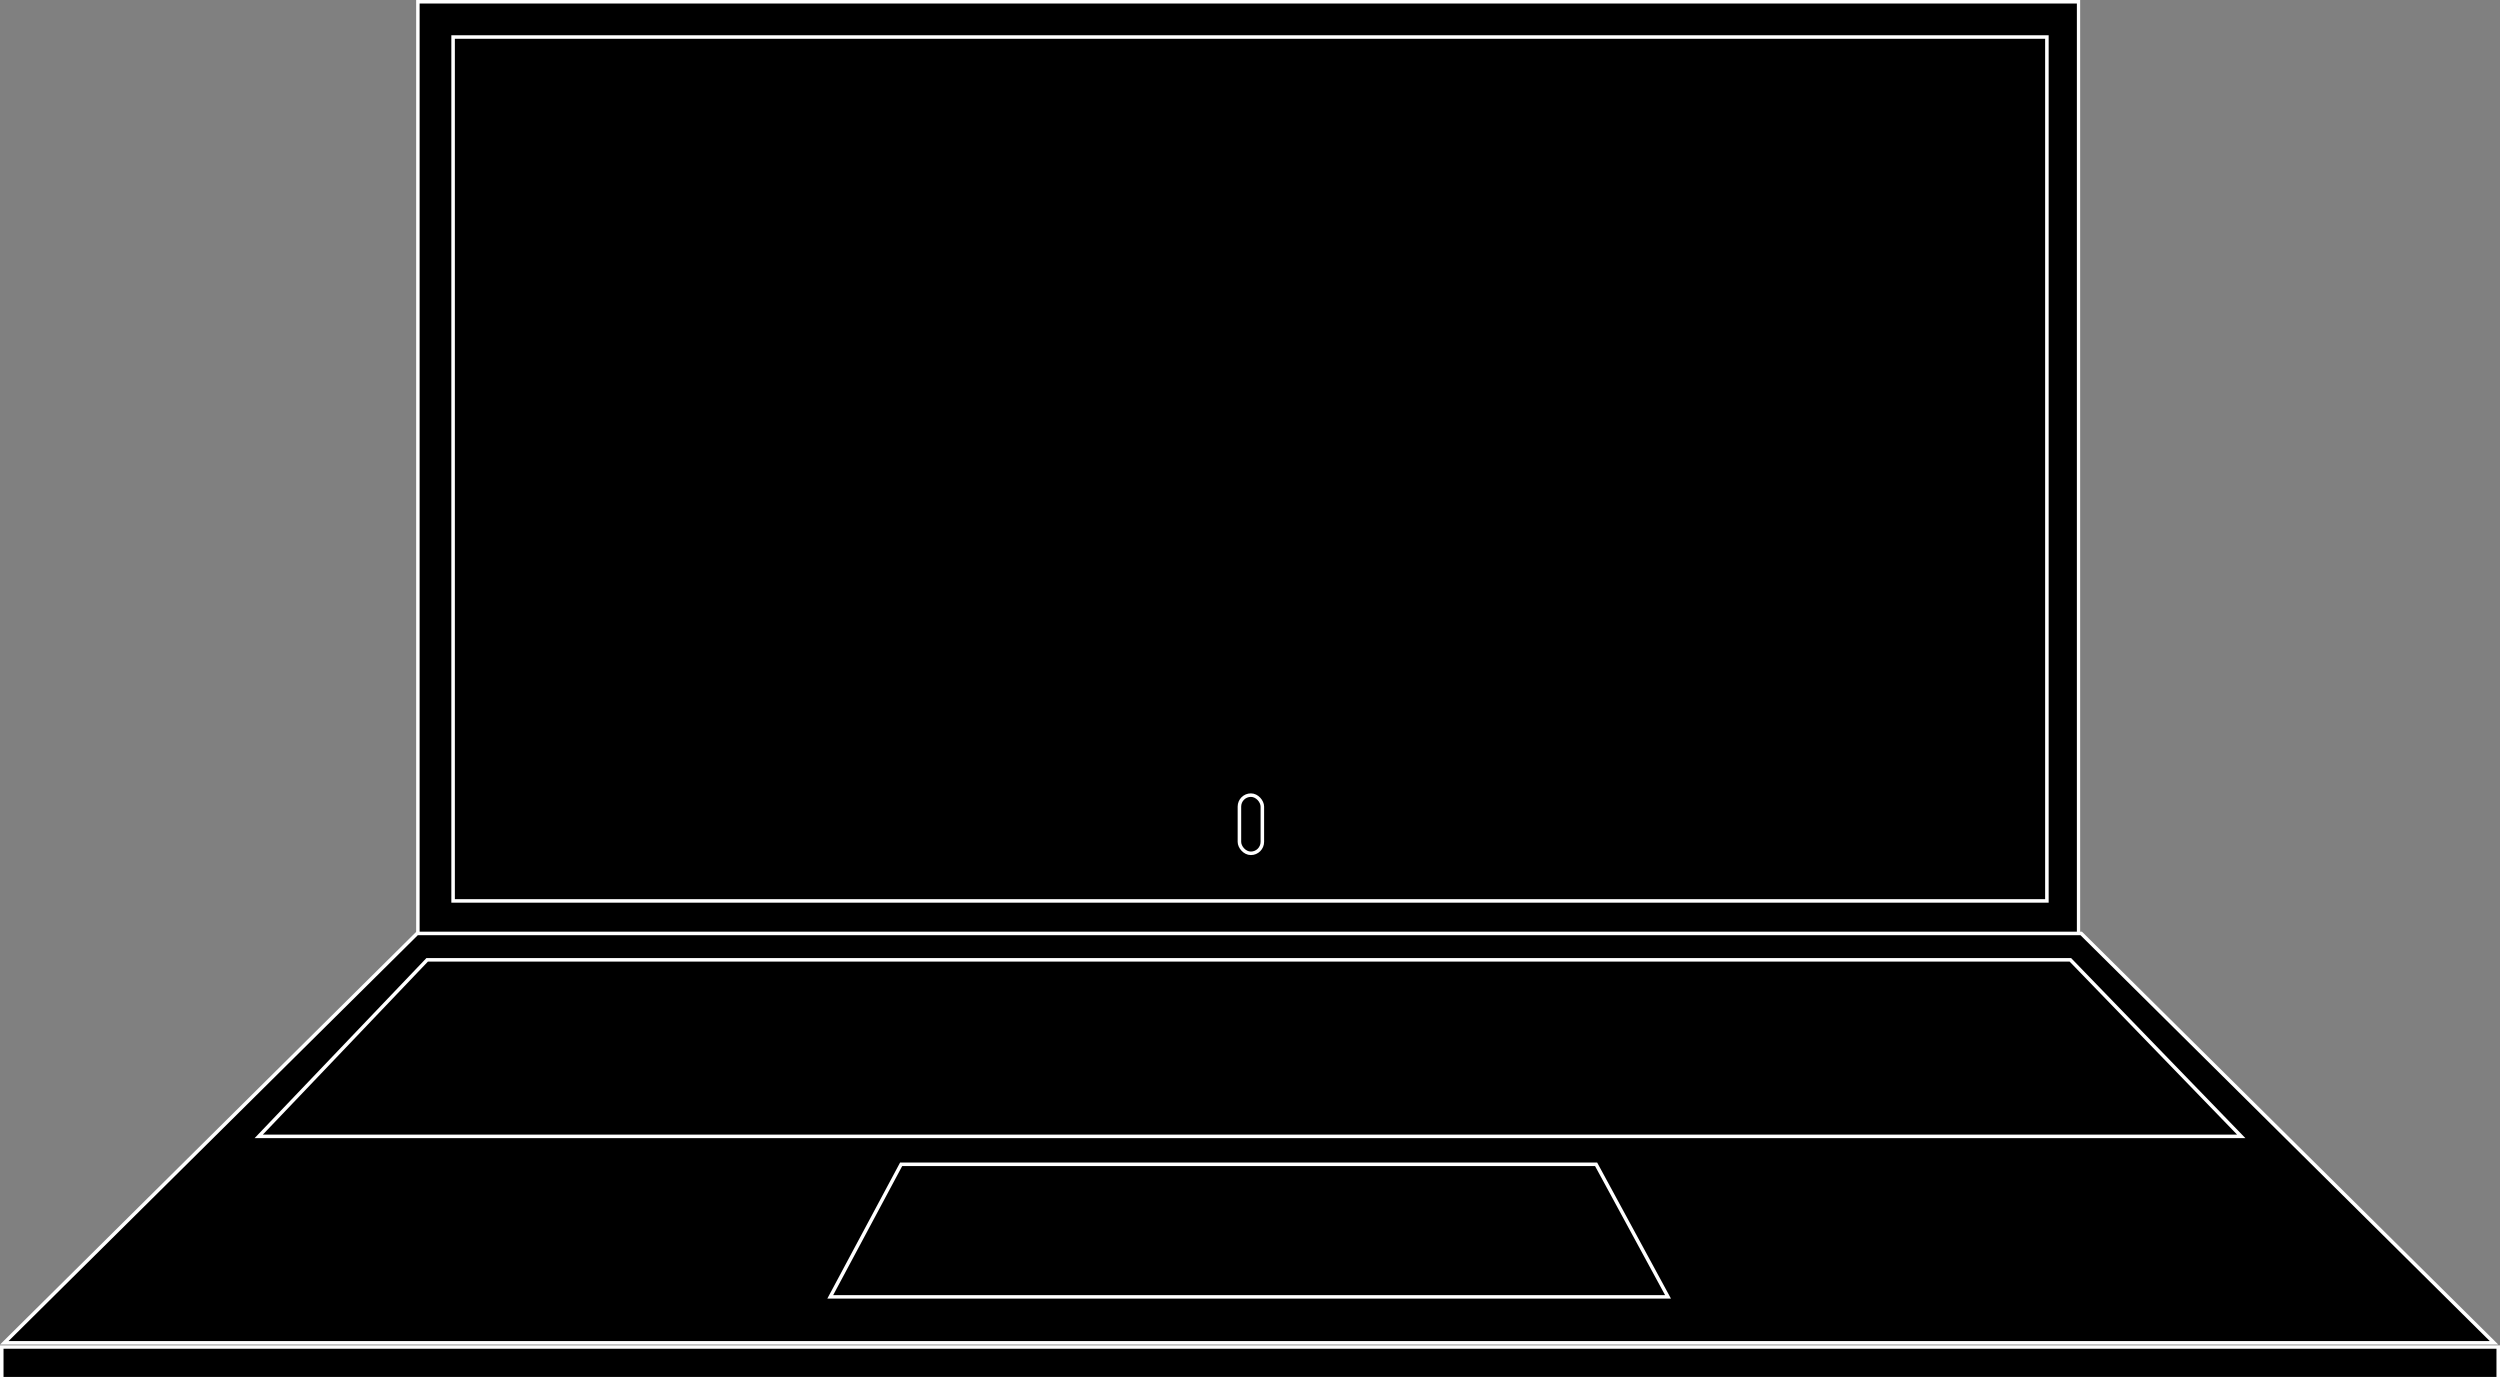<svg id="Laptop" xmlns="http://www.w3.org/2000/svg" width="1418" height="783" viewBox="0 0 1418 783">
  <rect x="0" y="0" width="1418" height="783" fill="#808080" stroke="none"/>
  <defs>
    <style>
      .cls-1, .cls-2 {
        stroke: #fff;
        stroke-width: 2px;
      }

      .cls-2, .cls-4 {
        fill: none;
      }

      .cls-3, .cls-5 {
        stroke: none;
      }

      .cls-5 {
        fill: #fff;
      }
    </style>
  </defs>
  <g id="laptop-2" data-name="laptop" transform="translate(236.251 0)">
    <g id="Rectangle_10" data-name="Rectangle 10" class="cls-1" transform="translate(-0.251)">
      <rect class="cls-3" width="944" height="532"/>
      <rect class="cls-4" x="1" y="1" width="942" height="530"/>
    </g>
    <g id="Rectangle_11" data-name="Rectangle 11" class="cls-1" transform="translate(19.749 20)">
      <rect class="cls-3" width="906" height="492"/>
      <rect class="cls-4" x="1" y="1" width="904" height="490"/>
    </g>
  </g>
  <g id="Keyboard" transform="translate(0 528.433)">
    <g id="Path_3" data-name="Path 3" transform="translate(240)">
      <path class="cls-3" d="M 1174.6 233.203 L -237.572 233.203 L -3.417 1 L 940.445 1 L 1174.6 233.203 Z"/>
      <path class="cls-5" d="M -3.005 2 L -235.143 232.203 L 1172.171 232.203 L 940.033 2 L -3.005 2 M -3.829 0 L 940.857 0 L 1177.028 234.203 L -240 234.203 L -3.829 0 Z"/>
    </g>
    <g id="Rectangle_12" data-name="Rectangle 12" class="cls-1" transform="translate(0 234.566)">
      <rect class="cls-3" width="1418" height="20"/>
      <rect class="cls-4" x="1" y="1" width="1416" height="18"/>
    </g>
    <g id="Path_4" data-name="Path 4" transform="translate(328.429 7.722)">
      <path class="cls-3" d="M 942.786 108.38 L -181.669 108.38 L -86.143 8.262 L 845.882 8.262 L 942.786 108.38 Z"/>
      <path class="cls-5" d="M -85.715 9.262 L -179.333 107.38 L 940.427 107.38 L 845.458 9.262 L -85.715 9.262 M -86.571 7.262 L 846.306 7.262 L 945.146 109.38 L -184.005 109.38 L -86.571 7.262 Z"/>
    </g>
    <g id="Path_5" data-name="Path 5" transform="translate(653.247 123.682)">
      <path class="cls-3" d="M 292.86 83.469 L -182.336 83.469 L -142.112 8.262 L 252.055 8.262 L 292.86 83.469 Z"/>
      <path class="cls-5" d="M -141.513 9.262 L -180.668 82.469 L 291.179 82.469 L 251.46 9.262 L -141.513 9.262 M -142.712 7.262 L 252.651 7.262 L 294.54 84.469 L -184.005 84.469 L -142.712 7.262 Z"/>
    </g>
  </g>
  <g id="Rectangle_53" data-name="Rectangle 53" class="cls-2" transform="translate(702 450)">
    <rect class="cls-3" width="15" height="35" rx="7.5"/>
    <rect class="cls-4" x="1" y="1" width="13" height="33" rx="6.5"/>
  </g>
</svg>
